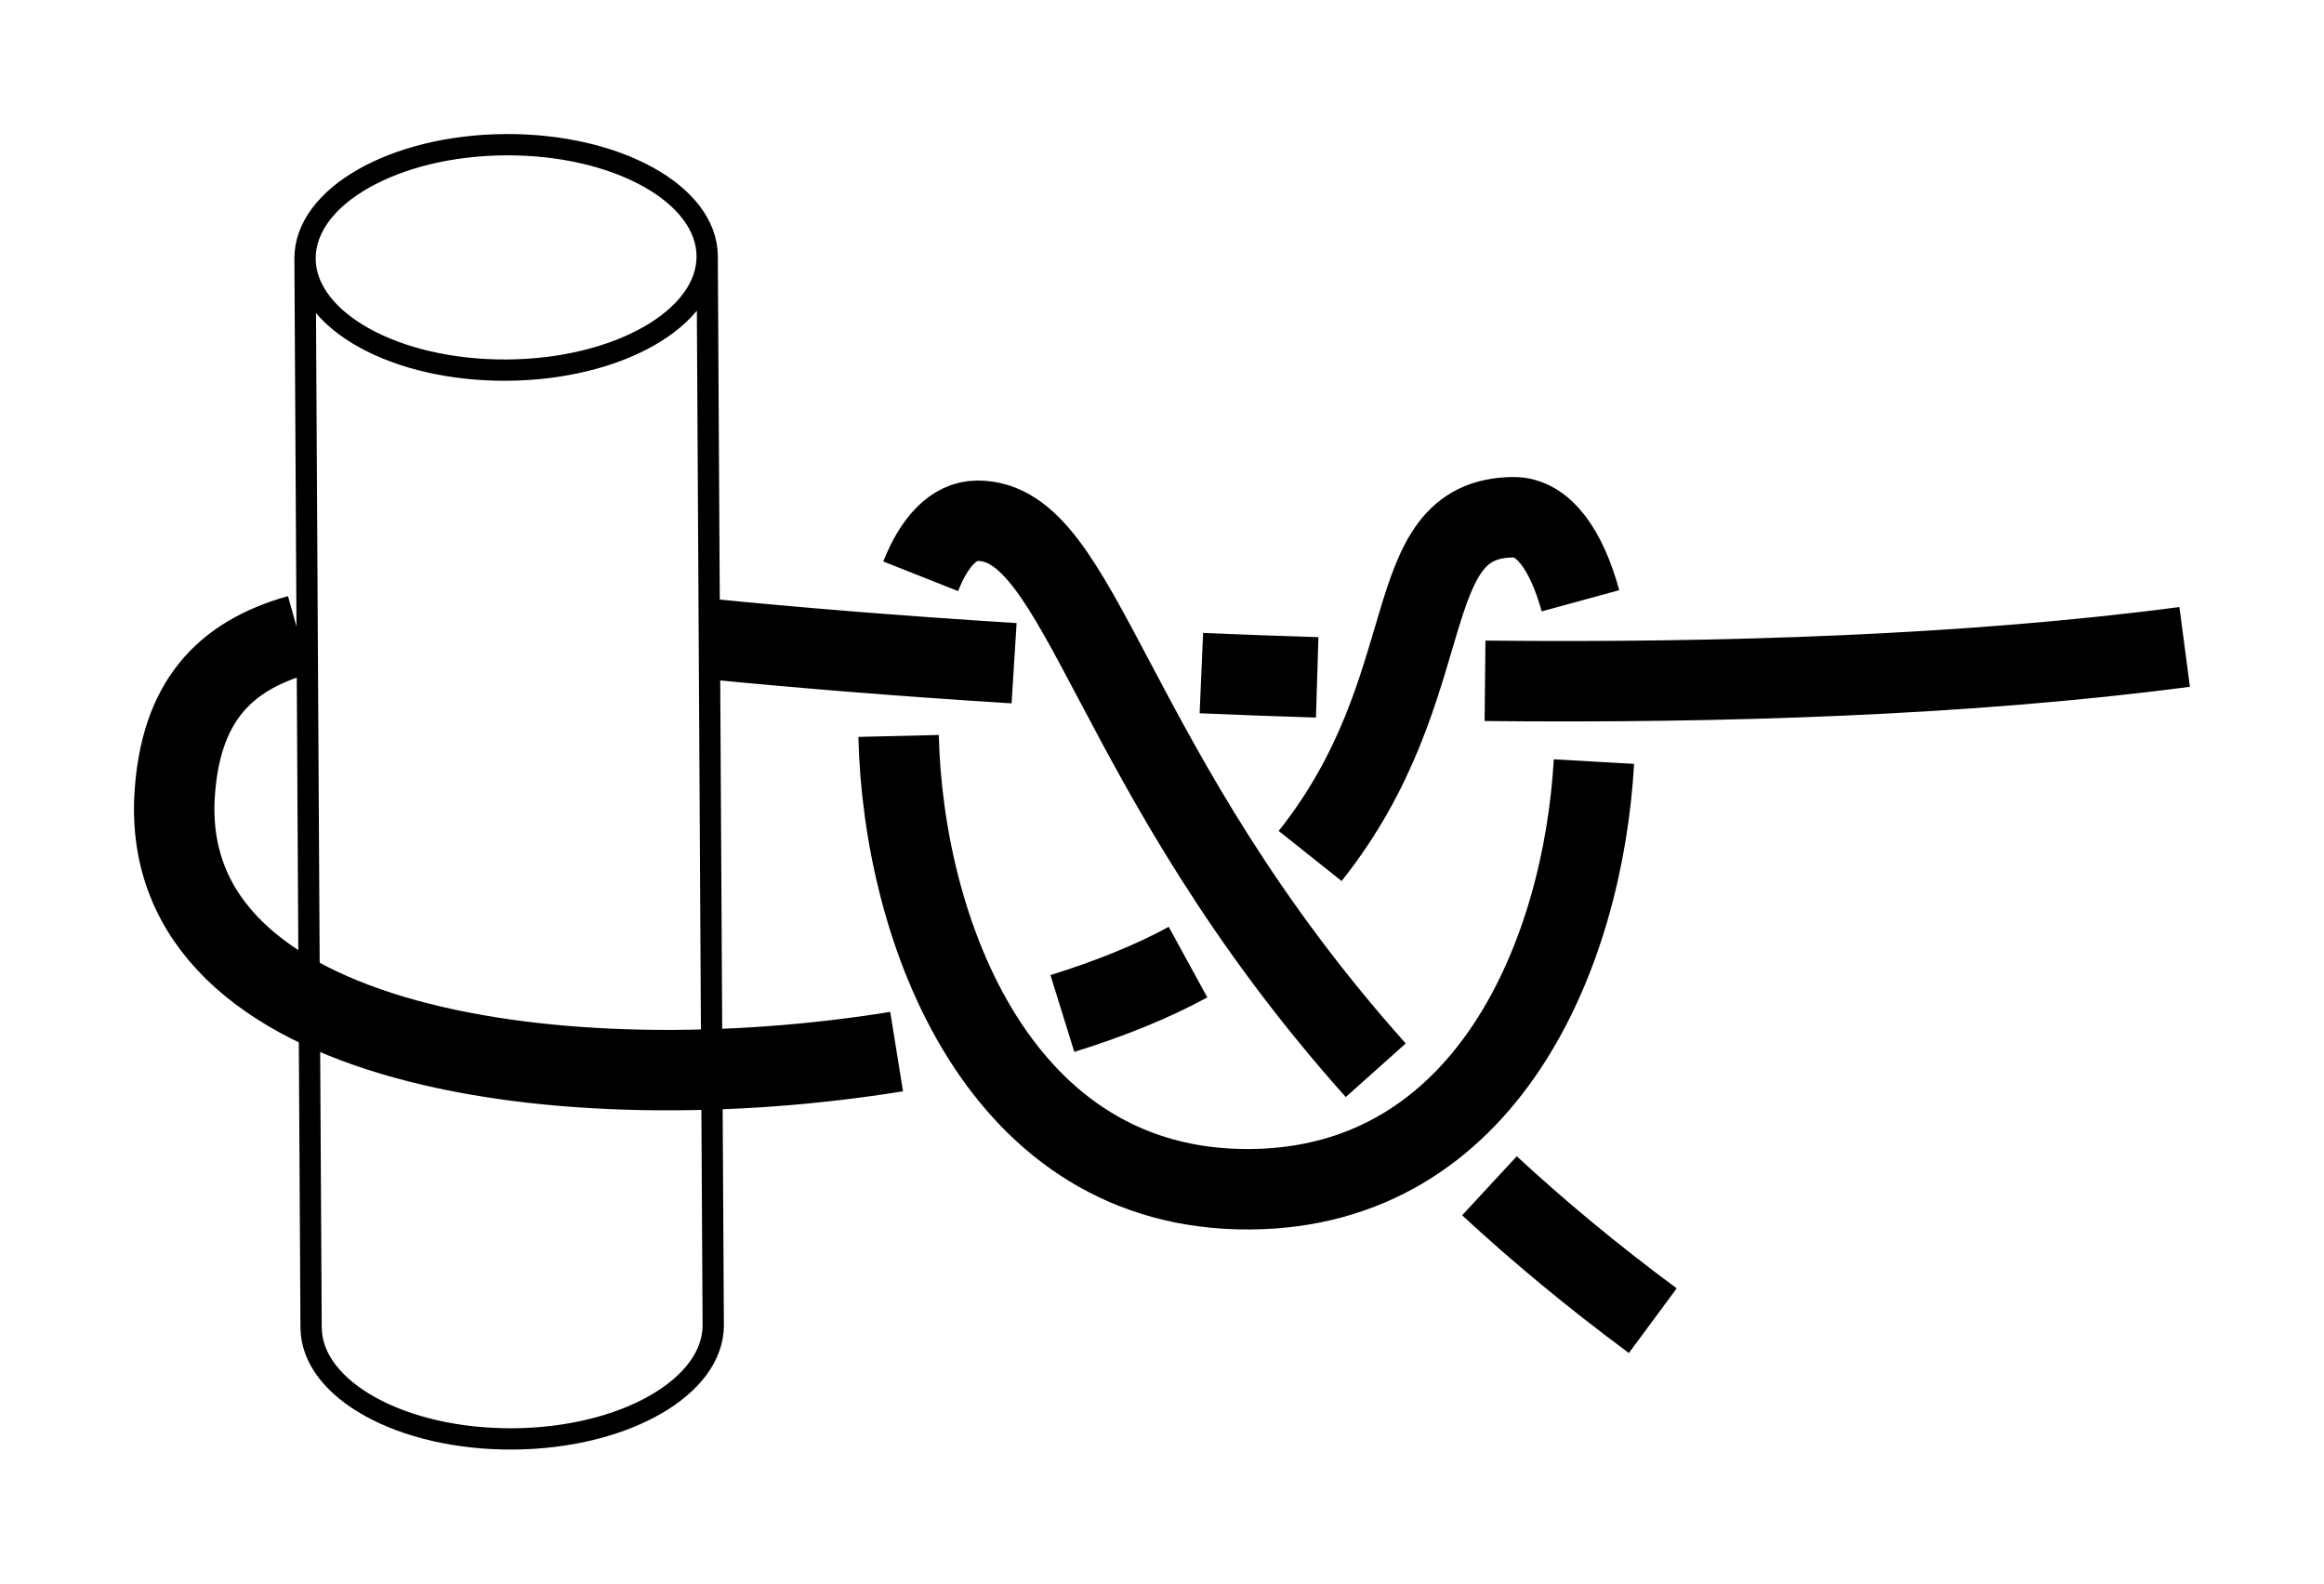 <?xml version="1.0" encoding="UTF-8" standalone="no"?>
<!-- Created with Inkscape (http://www.inkscape.org/) -->

<svg
   xmlns:dc="http://purl.org/dc/elements/1.1/"
   xmlns:cc="http://creativecommons.org/ns#"
   xmlns:rdf="http://www.w3.org/1999/02/22-rdf-syntax-ns#"
   xmlns:svg="http://www.w3.org/2000/svg"
   xmlns="http://www.w3.org/2000/svg"
   xmlns:sodipodi="http://sodipodi.sourceforge.net/DTD/sodipodi-0.dtd"
   xmlns:inkscape="http://www.inkscape.org/namespaces/inkscape"
   width="86.679"
   height="59.068"
   id="svg3080"
   version="1.1"
   inkscape:version="0.91 r13725"
   sodipodi:docname="Lobster_Buoy_Hitch.svg">
  <defs
     id="defs3082">
    <inkscape:path-effect
       crossing_points_vector="447.235 | 935.469 | 0 | 1 | 1 | 1 | 0.338 | 2.486 | -1 | 446.656 | 945.526 | 0 | 1 | 0 | 2 | 0.175 | 3.601 | -1 | 447.382 | 933.457 | 0 | 1 | 2 | 4 | 0.372 | 4.432 | -1 | 448.67 | 918.181 | 0 | 1 | 4 | 6 | 0.648 | 5.51 | -1 | 447.816 | 928.021 | 0 | 1 | 3 | 7 | 0.466 | 6.433 | -1 | 446.033 | 934.844 | 1 | 1 | 0 | 3 | 2.447 | 4.369 | 1 | 451.293 | 929.515 | 1 | 1 | 5 | 8 | 4.608 | 6.566 | 1"
       switcher_size="15"
       add_other_stroke_width="false"
       add_stroke_width="true"
       prop_to_stroke_width="false"
       interruption_width="3"
       is_visible="true"
       id="path-effect4808"
       effect="knot" />
    <inkscape:path-effect
       crossing_points_vector="455.347 | 927.683 | 0 | 0 | 1 | 6 | 0.174 | 2.434 | -1 | 455.43 | 934.861 | 0 | 0 | 0 | 7 | 0.106 | 3.318 | -1 | 456.63 | 909.126 | 0 | 0 | 3 | 10 | 0.381 | 4.72 | -1 | 455.875 | 916.759 | 0 | 0 | 2 | 11 | 0.289 | 5.375 | -1 | 442.148 | 911.99 | 0 | 0 | 4 | 9 | 1.752 | 4.311 | 1 | 446.597 | 922.148 | 0 | 0 | 5 | 12 | 2.009 | 5.648 | -1 | 438.6 | 928.707 | 0 | 0 | 8 | 13 | 3.817 | 5.839 | 1"
       switcher_size="15"
       add_other_stroke_width="false"
       add_stroke_width="true"
       prop_to_stroke_width="false"
       interruption_width="3"
       is_visible="true"
       id="path-effect4804"
       effect="knot" />
    <inkscape:path-effect
       effect="knot"
       id="path-effect4554"
       is_visible="true"
       interruption_width="3"
       prop_to_stroke_width="false"
       add_stroke_width="true"
       add_other_stroke_width="false"
       switcher_size="15"
       crossing_points_vector="505.38 | 927.694 | 0 | 1 | 1 | 2 | 0.481 | 2.436 | -1 | 505.27 | 934.872 | 0 | 1 | 0 | 3 | 0.364 | 3.323 | -1 | 506.394 | 909.095 | 0 | 1 | 3 | 6 | 0.822 | 4.713 | -1 | 505.856 | 916.769 | 0 | 1 | 2 | 7 | 0.67 | 5.375 | -1 | 492.214 | 911.949 | 1 | 1 | 0 | 5 | 1.746 | 4.313 | 1 | 496.597 | 922.148 | 1 | 1 | 1 | 8 | 2.009 | 5.648 | -1 | 488.6 | 928.707 | 1 | 1 | 4 | 9 | 3.817 | 5.839 | 1" />
    <inkscape:path-effect
       effect="knot"
       id="path-effect9956"
       is_visible="true"
       interruption_width="3"
       prop_to_stroke_width="false"
       add_stroke_width="true"
       add_other_stroke_width="false"
       switcher_size="15"
       crossing_points_vector="495.604 | 907.071 | 0 | 1 | 0 | 1 | 1.95 | 0.832 | 1 | 496.012 | 915.33 | 0 | 1 | 1 | 0 | 2.999 | 0.545 | 1 | 494.453 | 874.293 | 0 | 2 | 2 | 1 | 5.095 | 0.25 | -1 | 494.582 | 882.375 | 0 | 2 | 3 | 0 | 5.965 | 0.086 | -1 | 494.547 | 866.44 | 2 | 2 | 2 | 5 | 0.426 | 2.379 | 1 | 495.378 | 856.677 | 2 | 2 | 3 | 6 | 0.708 | 3.292 | 1 | 503.823 | 856.199 | 2 | 2 | 4 | 7 | 1.573 | 3.548 | 1" />
    <inkscape:path-effect
       effect="knot"
       id="path-effect9953"
       is_visible="true"
       interruption_width="3"
       prop_to_stroke_width="false"
       add_stroke_width="true"
       add_other_stroke_width="false"
       switcher_size="15"
       crossing_points_vector="494.547 | 866.44 | 1 | 1 | 0 | 3 | 0.426 | 2.379 | 1 | 495.378 | 856.677 | 1 | 1 | 1 | 4 | 0.708 | 3.292 | 1 | 503.823 | 856.199 | 1 | 1 | 2 | 5 | 1.573 | 3.548 | 1" />
    <inkscape:path-effect
       effect="knot"
       id="path-effect4885"
       is_visible="true"
       interruption_width="3"
       prop_to_stroke_width="false"
       add_stroke_width="true"
       add_other_stroke_width="false"
       switcher_size="15"
       crossing_points_vector="489.324 | 887.772 | 1 | 2 | 0 | 0 | 1.314 | 1.314 | 1 | 515.615 | 905.234 | 2 | 3 | 1 | 0 | 1.841 | 1.706 | 1" />
    <inkscape:path-effect
       effect="knot"
       id="path-effect4798"
       is_visible="true"
       interruption_width="3"
       prop_to_stroke_width="false"
       add_stroke_width="true"
       add_other_stroke_width="false"
       switcher_size="15"
       crossing_points_vector="531.316 | 894.882 | 0 | 1 | 1 | 1 | 0.798 | 2.232 | 1 | 535.228 | 907.029 | 0 | 2 | 0 | 0 | 0.49 | 1.19 | 1 | 521.409 | 894.787 | 0 | 1 | 2 | 0 | 1.238 | 1.762 | 1 | 517.841 | 905.809 | 0 | 2 | 3 | 1 | 1.632 | 1.608 | 1 | 506.484 | 908.614 | 0 | 2 | 4 | 2 | 2.532 | 1.821 | 1" />
    <inkscape:path-effect
       crossing_points_vector="529.676 | 890.763 | 0 | 0 | 1 | 4 | 0.557 | 2.599 | 1 | 531.342 | 911.93 | 0 | 0 | 0 | 5 | 0.184 | 4.001 | 1 | 520.998 | 881.944 | 0 | 0 | 2 | 7 | 1.014 | 4.798 | 1 | 522.907 | 906.716 | 0 | 0 | 3 | 6 | 2.054 | 4.283 | -1"
       switcher_size="15"
       add_other_stroke_width="false"
       add_stroke_width="true"
       prop_to_stroke_width="false"
       interruption_width="3"
       is_visible="true"
       id="path-effect4783"
       effect="knot" />
    <inkscape:path-effect
       effect="knot"
       id="path-effect4779"
       is_visible="true"
       interruption_width="3"
       prop_to_stroke_width="false"
       add_stroke_width="true"
       add_other_stroke_width="false"
       switcher_size="15"
       crossing_points_vector="531.091 | 911.926 | 0 | 2 | 0 | 0 | 0.315 | 2.007 | 1 | 520.998 | 881.944 | 0 | 2 | 1 | 2 | 1.049 | 2.798 | 1 | 522.907 | 906.716 | 1 | 2 | 0 | 1 | 1.191 | 2.283 | -1" />
    <inkscape:path-effect
       effect="knot"
       id="path-effect10849"
       is_visible="true"
       interruption_width="3"
       prop_to_stroke_width="false"
       add_stroke_width="true"
       add_other_stroke_width="false"
       switcher_size="15"
       crossing_points_vector="535.078 | 914.306 | 0 | 1 | 0 | 1 | 0.54 | 1.937 | -1 | 534.155 | 907.845 | 0 | 2 | 1 | 1 | 0.784 | 2.316 | 1 | 543.65 | 910.108 | 1 | 2 | 0 | 2 | 1.753 | 2.576 | 1 | 521.351 | 906.987 | 1 | 2 | 2 | 0 | 2.723 | 2.02 | 1" />
    <inkscape:path-effect
       crossing_points_vector="506.703 | 944.501 | 0 | 0 | 1 | 6 | 0.613 | 3.582 | -1 | 505.852 | 957.504 | 0 | 0 | 0 | 7 | 0.397 | 4.232 | -1 | 493.839 | 936.01 | 0 | 0 | 2 | 5 | 1.343 | 3.3 | -1 | 489.342 | 942.376 | 0 | 0 | 3 | 8 | 1.634 | 4.649 | 1 | 482.056 | 931.953 | 0 | 0 | 4 | 9 | 3.021 | 4.833 | -1"
       switcher_size="15"
       add_other_stroke_width="false"
       add_stroke_width="true"
       prop_to_stroke_width="false"
       interruption_width="3"
       is_visible="true"
       id="path-effect4666"
       effect="knot" />
    <inkscape:path-effect
       crossing_points_vector="554.063 | 964.735 | 0 | 2 | 0 | 2 | 0.805 | 2.212 | 1 | 565.264 | 943.767 | 1 | 2 | 0 | 1 | 1.283 | 1.331 | -1 | 569.072 | 952.058 | 1 | 2 | 1 | 3 | 1.518 | 2.596 | -1 | 578.552 | 938.917 | 2 | 2 | 0 | 4 | 1.021 | 2.833 | 1"
       switcher_size="15"
       add_other_stroke_width="false"
       add_stroke_width="true"
       prop_to_stroke_width="false"
       interruption_width="3"
       is_visible="true"
       id="path-effect4613"
       effect="knot" />
    <inkscape:path-effect
       effect="knot"
       id="path-effect4603"
       is_visible="true"
       interruption_width="3"
       prop_to_stroke_width="false"
       add_stroke_width="true"
       add_other_stroke_width="false"
       switcher_size="15"
       crossing_points_vector="542.834 | 912.703 | 0 | 1 | 0 | 2 | 0.504 | 4.113 | -1 | 545.342 | 881.428 | 1 | 1 | 0 | 1 | 1.638 | 3.32 | -1" />
    <inkscape:path-effect
       crossing_points_vector="547.935 | 957.303 | 0 | 0 | 3 | 4 | 0.631 | 2.622 | 1 | 536.403 | 951.059 | 0 | 0 | 2 | 5 | 0.345 | 3.519 | -1 | 524.129 | 948.305 | 0 | 0 | 1 | 6 | 0.187 | 4.47 | 1 | 509.025 | 947.056 | 0 | 0 | 0 | 7 | 0.054 | 5.564 | 1"
       switcher_size="15"
       add_other_stroke_width="false"
       add_stroke_width="true"
       prop_to_stroke_width="false"
       interruption_width="3"
       is_visible="true"
       id="path-effect4678"
       effect="knot" />
    <inkscape:path-effect
       effect="knot"
       id="path-effect4674"
       is_visible="true"
       interruption_width="3"
       prop_to_stroke_width="false"
       add_stroke_width="true"
       add_other_stroke_width="false"
       switcher_size="15"
       crossing_points_vector="542.543 | 908.227 | 0 | 1 | 2 | 0 | 0.963 | 1.66 | 1 | 519.218 | 893.471 | 0 | 2 | 1 | 0 | 0.321 | 1.476 | 1 | 510.123 | 892.138 | 0 | 3 | 0 | 0 | 0.219 | 1.615 | -1 | 540.346 | 915.11 | 1 | 3 | 1 | 3 | 1.83 | 2.74 | -1 | 531.562 | 909.326 | 1 | 3 | 2 | 2 | 2.719 | 2.508 | -1 | 516.963 | 902.334 | 2 | 3 | 1 | 1 | 1.727 | 2.023 | -1" />
    <inkscape:path-effect
       effect="knot"
       id="path-effect4426"
       is_visible="true"
       interruption_width="3"
       prop_to_stroke_width="false"
       add_stroke_width="true"
       add_other_stroke_width="false"
       switcher_size="15"
       crossing_points_vector="545.289 | 919.339 | 0 | 1 | 0 | 0 | 0.396 | 1.225 | 1 | 535.537 | 907.614 | 1 | 2 | 1 | 0 | 1.648 | 1.557 | 1" />
    <inkscape:path-effect
       effect="knot"
       id="path-effect4708"
       is_visible="true"
       interruption_width="3"
       prop_to_stroke_width="false"
       add_stroke_width="true"
       add_other_stroke_width="false"
       switcher_size="15"
       crossing_points_vector="522.631 | 913.411 | 0 | 2 | 0 | 2 | 0.602 | 1.866 | -1 | 533.159 | 907.781 | 1 | 2 | 0 | 1 | 1.61 | 1.52 | 1 | 530.955 | 898.726 | 1 | 4 | 1 | 0 | 2.929 | 1.118 | -1 | 542.71 | 904.897 | 2 | 4 | 0 | 1 | 1.242 | 1.429 | 1 | 555.018 | 915.364 | 3 | 4 | 0 | 2 | 1.118 | 1.725 | 1" />
    <inkscape:path-effect
       effect="knot"
       id="path-effect4374"
       is_visible="true"
       interruption_width="3"
       prop_to_stroke_width="false"
       add_stroke_width="true"
       add_other_stroke_width="false"
       switcher_size="15"
       crossing_points_vector="539.038 | 904.659 | 0 | 1 | 1 | 0 | 0.611 | 0.999 | -1 | 531.914 | 908.605 | 0 | 2 | 0 | 0 | 0.415 | 0.213 | -1" />
    <inkscape:path-effect
       effect="knot"
       id="path-effect4409"
       is_visible="true"
       interruption_width="3"
       prop_to_stroke_width="false"
       add_stroke_width="true"
       add_other_stroke_width="false"
       switcher_size="15"
       crossing_points_vector="538.187 | 905.501 | 1 | 2 | 1 | 0 | 1.548 | 1.452 | -1 | 541.022 | 901.336 | 1 | 2 | 0 | 1 | 1.359 | 2.612 | 1" />
    <inkscape:path-effect
       effect="knot"
       id="path-effect4383"
       is_visible="true"
       interruption_width="3"
       prop_to_stroke_width="false"
       add_stroke_width="true"
       add_other_stroke_width="false"
       switcher_size="15"
       crossing_points_vector="551.024 | 901.555 | 0 | 1 | 0 | 1 | 1.026 | 1.34 | 1 | 545.808 | 897.62 | 0 | 1 | 1 | 2 | 1.496 | 2.389 | -1 | 539.76 | 906.835 | 1 | 1 | 0 | 3 | 0.942 | 2.569 | 1" />
    <inkscape:path-effect
       crossing_points_vector="439.739 | 879.03 | 0 | 0 | 0 | 1 | 1.102 | 3.694 | -1"
       switcher_size="15"
       add_other_stroke_width="false"
       add_stroke_width="true"
       prop_to_stroke_width="false"
       interruption_width="3"
       is_visible="true"
       id="path-effect4583"
       effect="knot" />
    <inkscape:path-effect
       effect="knot"
       id="path-effect4441"
       is_visible="true"
       interruption_width="3"
       prop_to_stroke_width="false"
       add_stroke_width="true"
       add_other_stroke_width="false"
       switcher_size="15"
       crossing_points_vector="489.739 | 879.03 | 1 | 3 | 0 | 0 | 1.102 | 1.694 | -1" />
    <inkscape:path-effect
       effect="knot"
       id="path-effect4510"
       is_visible="true"
       interruption_width="3"
       prop_to_stroke_width="false"
       add_stroke_width="true"
       add_other_stroke_width="false"
       switcher_size="15"
       crossing_points_vector="484.289 | 907.85 | 0 | 1 | 0 | 2 | 0.798 | 2.276 | -1 | 490.879 | 878.007 | 1 | 1 | 0 | 3 | 0.217 | 3.678 | 1 | 511.162 | 891.946 | 1 | 1 | 1 | 4 | 1.516 | 3.941 | 1" />
    <inkscape:path-effect
       effect="knot"
       id="path-effect4508"
       is_visible="true"
       interruption_width="3"
       prop_to_stroke_width="false"
       add_stroke_width="true"
       add_other_stroke_width="false"
       switcher_size="15"
       crossing_points_vector="564.157 | 881.92 | 1 | 3 | 0 | 0 | 0.126 | 1.632 | 1" />
    <inkscape:path-effect
       effect="knot"
       id="path-effect4330"
       is_visible="true"
       interruption_width="3"
       prop_to_stroke_width="false"
       add_stroke_width="true"
       add_other_stroke_width="false"
       switcher_size="15"
       crossing_points_vector="574.101 | 860.73 | 1 | 2 | 1 | 0 | 1.434 | 1.451 | 1 | 568.504 | 874.789 | 1 | 3 | 0 | 0 | 1.127 | 0.278 | 1" />
    <inkscape:path-effect
       effect="knot"
       id="path-effect4293"
       is_visible="true"
       interruption_width="3"
       prop_to_stroke_width="false"
       add_stroke_width="true"
       add_other_stroke_width="false"
       switcher_size="15"
       crossing_points_vector="567.018 | 924.145 | 0 | 1 | 0 | 1 | 0.354 | 1.547 | -1 | 556.983 | 912.383 | 0 | 1 | 1 | 2 | 0.659 | 2.217 | -1 | 570.869 | 888.122 | 1 | 1 | 0 | 3 | 0.561 | 2.594 | -1" />
    <inkscape:path-effect
       crossing_points_vector="563.347 | 878.329 | 0 | 0 | 0 | 1 | 0.575 | 4.701 | -1"
       switcher_size="15"
       add_other_stroke_width="false"
       add_stroke_width="true"
       prop_to_stroke_width="false"
       interruption_width="3"
       is_visible="true"
       id="path-effect4381"
       effect="knot" />
    <inkscape:path-effect
       effect="knot"
       id="path-effect9059"
       is_visible="true"
       interruption_width="3"
       prop_to_stroke_width="false"
       add_stroke_width="true"
       add_other_stroke_width="false"
       switcher_size="15"
       crossing_points_vector="563.347 | 878.329 | 0 | 0 | 0 | 1 | 0.575 | 4.701 | -1" />
    <inkscape:path-effect
       effect="simplify"
       id="path-effect1032"
       is_visible="true"
       steps="1"
       threshold="0.002"
       smooth_angles="360"
       helper_size="0"
       simplify_individual_paths="false"
       simplify_just_coalesce="false"
       simplifyindividualpaths="false"
       simplifyJustCoalesce="false" />
    <marker
       inkscape:stockid="Arrow2Mend"
       orient="auto"
       refY="0"
       refX="0"
       id="Arrow2Mend"
       style="overflow:visible"
       inkscape:isstock="true">
      <path
         id="path908"
         style="fill:#ff0000;fill-opacity:1;fill-rule:evenodd;stroke:#ff0000;stroke-width:0.625;stroke-linejoin:round;stroke-opacity:1"
         d="M 8.719,4.034 -2.207,0.016 8.719,-4.002 c -1.745,2.372 -1.735,5.617 -6e-7,8.035 z"
         transform="scale(-0.6,-0.6)"
         inkscape:connector-curvature="0" />
    </marker>
    <marker
       inkscape:stockid="Arrow2Lend"
       orient="auto"
       refY="0"
       refX="0"
       id="Arrow2Lend"
       style="overflow:visible"
       inkscape:isstock="true">
      <path
         id="path902"
         style="fill:#fe0000;fill-opacity:1;fill-rule:evenodd;stroke:#fe0000;stroke-width:0.625;stroke-linejoin:round;stroke-opacity:1"
         d="M 8.719,4.034 -2.207,0.016 8.719,-4.002 c -1.745,2.372 -1.735,5.617 -6e-7,8.035 z"
         transform="matrix(-1.1,0,0,-1.1,-1.1,0)"
         inkscape:connector-curvature="0" />
    </marker>
    <marker
       inkscape:stockid="Arrow1Lstart"
       orient="auto"
       refY="0"
       refX="0"
       id="Arrow1Lstart"
       style="overflow:visible"
       inkscape:isstock="true">
      <path
         id="path881"
         d="M 0,0 5,-5 -12.5,0 5,5 Z"
         style="fill:#fe0000;fill-opacity:1;fill-rule:evenodd;stroke:#fe0000;stroke-width:1pt;stroke-opacity:1"
         transform="matrix(0.8,0,0,0.8,10,0)"
         inkscape:connector-curvature="0" />
    </marker>
    <inkscape:path-effect
       effect="knot"
       id="path-effect840"
       is_visible="true"
       interruption_width="3"
       prop_to_stroke_width="false"
       add_stroke_width="true"
       add_other_stroke_width="false"
       switcher_size="15"
       crossing_points_vector="555.983 | 747.102 | 0 | 0 | 0 | 1 | 0.68 | 2.713 | -1 | 552.235 | 788.434 | 0 | 0 | 2 | 7 | 3.245 | 9.416 | 1 | 554.774 | 832.803 | 0 | 0 | 3 | 8 | 3.534 | 10.514 | 1 | 526.402 | 839.749 | 0 | 0 | 4 | 9 | 6.838 | 11.292 | -1 | 519.267 | 810.882 | 0 | 0 | 5 | 10 | 7.673 | 12.327 | -1 | 526.371 | 784.039 | 0 | 0 | 6 | 11 | 8.73 | 12.956 | -1" />
    <filter
       id="filter3111"
       inkscape:label="Outline, double"
       inkscape:menu="Morphology"
       inkscape:menu-tooltip="Draws a smooth line inside colorized with the color it overlays"
       style="color-interpolation-filters:sRGB">
      <feGaussianBlur
         id="feGaussianBlur3113"
         stdDeviation="3"
         in="SourceAlpha"
         result="result1" />
      <feComposite
         id="feComposite3115"
         in2="result1"
         operator="arithmetic"
         k2="3.2"
         k1="-1"
         k4="-2"
         result="result3"
         k3="0" />
      <feColorMatrix
         id="feColorMatrix3117"
         values="0 0 0 0 0 0 1 0 0 0 0 0 1 0 0 0 0 0 10 0 "
         result="result2" />
      <feComposite
         id="feComposite3119"
         in2="result2"
         result="fbSourceGraphic"
         in="SourceGraphic"
         operator="out" />
      <feGaussianBlur
         id="feGaussianBlur3121"
         in="fbSourceGraphic"
         stdDeviation="0.5"
         result="result4" />
      <feComposite
         id="feComposite3123"
         in2="result4"
         operator="xor"
         in="result4"
         result="result5" />
      <feBlend
         id="feBlend3125"
         in2="result5"
         result="result6"
         mode="darken"
         in="result5" />
      <feBlend
         id="feBlend3127"
         in2="result6"
         in="result6"
         mode="darken" />
    </filter>
    <inkscape:path-effect
       effect="knot"
       id="path-effect840-2"
       is_visible="true"
       interruption_width="3"
       prop_to_stroke_width="false"
       add_stroke_width="true"
       add_other_stroke_width="false"
       switcher_size="15"
       crossing_points_vector="403.24 | 875.245 | 0 | 0 | 0 | 3 | 0.306 | 3.791 | -1 | 434.69 | 856.186 | 0 | 0 | 1 | 4 | 0.647 | 5.637 | 1 | 461.395 | 867.498 | 0 | 0 | 2 | 5 | 2.014 | 6.336 | 1" />
    <marker
       inkscape:stockid="Arrow2Mend"
       orient="auto"
       refY="0"
       refX="0"
       id="Arrow2Mend-2"
       style="overflow:visible">
      <path
         id="path3886"
         style="fill-rule:evenodd;stroke-width:0.625;stroke-linejoin:round"
         d="M 8.719,4.034 -2.207,0.016 8.719,-4.002 c -1.745,2.372 -1.735,5.617 -6e-7,8.035 z"
         transform="scale(-0.6,-0.6)"
         inkscape:connector-curvature="0" />
    </marker>
    <marker
       inkscape:stockid="Arrow2Mend"
       orient="auto"
       refY="0"
       refX="0"
       id="marker910"
       style="overflow:visible">
      <path
         id="path908-3"
         style="fill-rule:evenodd;stroke-width:0.625;stroke-linejoin:round"
         d="M 8.719,4.034 -2.207,0.016 8.719,-4.002 c -1.745,2.372 -1.735,5.617 -6e-7,8.035 z"
         transform="scale(-0.6,-0.6)"
         inkscape:connector-curvature="0" />
    </marker>
    <marker
       inkscape:stockid="Arrow2Mend"
       orient="auto"
       refY="0"
       refX="0"
       id="marker914"
       style="overflow:visible">
      <path
         id="path912"
         style="fill-rule:evenodd;stroke-width:0.625;stroke-linejoin:round"
         d="M 8.719,4.034 -2.207,0.016 8.719,-4.002 c -1.745,2.372 -1.735,5.617 -6e-7,8.035 z"
         transform="scale(-0.6,-0.6)"
         inkscape:connector-curvature="0" />
    </marker>
    <marker
       inkscape:stockid="Arrow2Mend"
       orient="auto"
       refY="0"
       refX="0"
       id="marker918"
       style="overflow:visible">
      <path
         id="path916"
         style="fill-rule:evenodd;stroke-width:0.625;stroke-linejoin:round"
         d="M 8.719,4.034 -2.207,0.016 8.719,-4.002 c -1.745,2.372 -1.735,5.617 -6e-7,8.035 z"
         transform="scale(-0.6,-0.6)"
         inkscape:connector-curvature="0" />
    </marker>
    <marker
       inkscape:stockid="Arrow2Mend"
       orient="auto"
       refY="0"
       refX="0"
       id="marker922"
       style="overflow:visible">
      <path
         id="path920"
         style="fill-rule:evenodd;stroke-width:0.625;stroke-linejoin:round"
         d="M 8.719,4.034 -2.207,0.016 8.719,-4.002 c -1.745,2.372 -1.735,5.617 -6e-7,8.035 z"
         transform="scale(-0.6,-0.6)"
         inkscape:connector-curvature="0" />
    </marker>
    <marker
       inkscape:stockid="Arrow2Mend"
       orient="auto"
       refY="0"
       refX="0"
       id="marker926"
       style="overflow:visible">
      <path
         id="path924"
         style="fill-rule:evenodd;stroke-width:0.625;stroke-linejoin:round"
         d="M 8.719,4.034 -2.207,0.016 8.719,-4.002 c -1.745,2.372 -1.735,5.617 -6e-7,8.035 z"
         transform="scale(-0.6,-0.6)"
         inkscape:connector-curvature="0" />
    </marker>
    <marker
       inkscape:stockid="Arrow2Mend"
       orient="auto"
       refY="0"
       refX="0"
       id="Arrow2Mend-23"
       style="overflow:visible">
      <path
         id="path3940"
         style="fill-rule:evenodd;stroke-width:0.625;stroke-linejoin:round"
         d="M 8.719,4.034 -2.207,0.016 8.719,-4.002 c -1.745,2.372 -1.735,5.617 -6e-7,8.035 z"
         transform="scale(-0.6,-0.6)"
         inkscape:connector-curvature="0" />
    </marker>
    <marker
       inkscape:stockid="Arrow2Mend"
       orient="auto"
       refY="0"
       refX="0"
       id="marker890"
       style="overflow:visible">
      <path
         id="path888"
         style="fill-rule:evenodd;stroke-width:0.625;stroke-linejoin:round"
         d="M 8.719,4.034 -2.207,0.016 8.719,-4.002 c -1.745,2.372 -1.735,5.617 -6e-7,8.035 z"
         transform="scale(-0.6,-0.6)"
         inkscape:connector-curvature="0" />
    </marker>
    <marker
       inkscape:stockid="Arrow2Mend"
       orient="auto"
       refY="0"
       refX="0"
       id="marker894"
       style="overflow:visible">
      <path
         id="path892"
         style="fill-rule:evenodd;stroke-width:0.625;stroke-linejoin:round"
         d="M 8.719,4.034 -2.207,0.016 8.719,-4.002 c -1.745,2.372 -1.735,5.617 -6e-7,8.035 z"
         transform="scale(-0.6,-0.6)"
         inkscape:connector-curvature="0" />
    </marker>
    <marker
       inkscape:stockid="Arrow2Mend"
       orient="auto"
       refY="0"
       refX="0"
       id="marker898"
       style="overflow:visible">
      <path
         id="path896"
         style="fill-rule:evenodd;stroke-width:0.625;stroke-linejoin:round"
         d="M 8.719,4.034 -2.207,0.016 8.719,-4.002 c -1.745,2.372 -1.735,5.617 -6e-7,8.035 z"
         transform="scale(-0.6,-0.6)"
         inkscape:connector-curvature="0" />
    </marker>
    <marker
       inkscape:stockid="Arrow2Mend"
       orient="auto"
       refY="0"
       refX="0"
       id="Arrow2Mend-237"
       style="overflow:visible">
      <path
         id="path3837"
         style="fill-rule:evenodd;stroke-width:0.625;stroke-linejoin:round"
         d="M 8.719,4.034 -2.207,0.016 8.719,-4.002 c -1.745,2.372 -1.735,5.617 -6e-7,8.035 z"
         transform="scale(-0.6,-0.6)"
         inkscape:connector-curvature="0" />
    </marker>
    <marker
       inkscape:stockid="Arrow2Mend"
       orient="auto"
       refY="0"
       refX="0"
       id="marker4177"
       style="overflow:visible">
      <path
         id="path4179"
         style="fill-rule:evenodd;stroke-width:0.625;stroke-linejoin:round"
         d="M 8.719,4.034 -2.207,0.016 8.719,-4.002 c -1.745,2.372 -1.735,5.617 -6e-7,8.035 z"
         transform="scale(-0.6,-0.6)"
         inkscape:connector-curvature="0" />
    </marker>
    <inkscape:path-effect
       crossing_points_vector="566.403 | 819.481 | 0 | 1 | 0 | 0 | 0.446 | 1.274 | 1"
       switcher_size="15"
       add_other_stroke_width="false"
       add_stroke_width="true"
       prop_to_stroke_width="false"
       interruption_width="3"
       is_visible="true"
       id="path-effect4381-2"
       effect="knot" />
    <marker
       inkscape:stockid="Arrow2Mend"
       orient="auto"
       refY="0"
       refX="0"
       id="Arrow2Mend-2375"
       style="overflow:visible">
      <path
         id="path3837-9"
         style="fill-rule:evenodd;stroke-width:0.625;stroke-linejoin:round"
         d="M 8.719,4.034 -2.207,0.016 8.719,-4.002 c -1.745,2.372 -1.735,5.617 -6e-7,8.035 z"
         transform="scale(-0.6,-0.6)"
         inkscape:connector-curvature="0" />
    </marker>
    <marker
       inkscape:stockid="Arrow2Mend"
       orient="auto"
       refY="0"
       refX="0"
       id="marker4179"
       style="overflow:visible">
      <path
         id="path4181"
         style="fill-rule:evenodd;stroke-width:0.625;stroke-linejoin:round"
         d="M 8.719,4.034 -2.207,0.016 8.719,-4.002 c -1.745,2.372 -1.735,5.617 -6e-7,8.035 z"
         transform="scale(-0.6,-0.6)"
         inkscape:connector-curvature="0" />
    </marker>
    <marker
       inkscape:stockid="Arrow2Mend"
       orient="auto"
       refY="0"
       refX="0"
       id="marker4183"
       style="overflow:visible">
      <path
         id="path4185"
         style="fill-rule:evenodd;stroke-width:0.625;stroke-linejoin:round"
         d="M 8.719,4.034 -2.207,0.016 8.719,-4.002 c -1.745,2.372 -1.735,5.617 -6e-7,8.035 z"
         transform="scale(-0.6,-0.6)"
         inkscape:connector-curvature="0" />
    </marker>
    <marker
       inkscape:stockid="Arrow2Mend"
       orient="auto"
       refY="0"
       refX="0"
       id="marker4187"
       style="overflow:visible">
      <path
         id="path4189"
         style="fill-rule:evenodd;stroke-width:0.625;stroke-linejoin:round"
         d="M 8.719,4.034 -2.207,0.016 8.719,-4.002 c -1.745,2.372 -1.735,5.617 -6e-7,8.035 z"
         transform="scale(-0.6,-0.6)"
         inkscape:connector-curvature="0" />
    </marker>
    <marker
       inkscape:stockid="Arrow1Mend"
       orient="auto"
       refY="0"
       refX="0"
       id="Arrow1Mend"
       style="overflow:visible"
       inkscape:isstock="true">
      <path
         id="path4161"
         d="M 0,0 5,-5 -12.5,0 5,5 0,0 Z"
         style="fill:#ff0000;fill-opacity:1;fill-rule:evenodd;stroke:#ff0000;stroke-width:1pt;stroke-opacity:1"
         transform="matrix(-0.4,0,0,-0.4,-4,0)"
         inkscape:connector-curvature="0" />
    </marker>
    <marker
       inkscape:stockid="Arrow1Mend"
       orient="auto"
       refY="0"
       refX="0"
       id="marker4269"
       style="overflow:visible"
       inkscape:isstock="true">
      <path
         id="path4271"
         d="M 0,0 5,-5 -12.5,0 5,5 0,0 Z"
         style="fill:#ff0000;fill-opacity:1;fill-rule:evenodd;stroke:#ff0000;stroke-width:1pt;stroke-opacity:1"
         transform="matrix(-0.4,0,0,-0.4,-4,0)"
         inkscape:connector-curvature="0" />
    </marker>
    <marker
       inkscape:stockid="Arrow1Mend"
       orient="auto"
       refY="0"
       refX="0"
       id="Arrow1Mend-8"
       style="overflow:visible"
       inkscape:isstock="true">
      <path
         id="path4161-9"
         d="M 0,0 5,-5 -12.5,0 5,5 0,0 Z"
         style="fill:#ff0000;fill-opacity:1;fill-rule:evenodd;stroke:#ff0000;stroke-width:1pt;stroke-opacity:1"
         transform="matrix(-0.4,0,0,-0.4,-4,0)"
         inkscape:connector-curvature="0" />
    </marker>
    <marker
       inkscape:stockid="Arrow1Mend"
       orient="auto"
       refY="0"
       refX="0"
       id="marker10242"
       style="overflow:visible"
       inkscape:isstock="true">
      <path
         id="path10244"
         d="M 0,0 5,-5 -12.5,0 5,5 0,0 Z"
         style="fill:#ff0000;fill-opacity:1;fill-rule:evenodd;stroke:#ff0000;stroke-width:1pt;stroke-opacity:1"
         transform="matrix(-0.4,0,0,-0.4,-4,0)"
         inkscape:connector-curvature="0" />
    </marker>
    <inkscape:path-effect
       effect="knot"
       id="path-effect4749"
       is_visible="true"
       interruption_width="3"
       prop_to_stroke_width="false"
       add_stroke_width="true"
       add_other_stroke_width="false"
       switcher_size="15"
       crossing_points_vector="538.602 | 978.317 | 0 | 1 | 1 | 1 | 0.466 | 0.643 | 1 | 526.545 | 979.211 | 0 | 1 | 0 | 2 | 0.325 | 1.346 | 1 | 578.405 | 976.841 | 0 | 1 | 5 | 5 | 0.892 | 2.623 | 1 | 566.225 | 976.881 | 0 | 1 | 4 | 6 | 0.758 | 3.486 | 1 | 558.965 | 977.123 | 0 | 1 | 3 | 7 | 0.682 | 4.505 | 1 | 546.05 | 977.815 | 0 | 1 | 2 | 8 | 0.546 | 5.437 | 1 | 532.997 | 991.9 | 1 | 1 | 0 | 3 | 0.229 | 1.701 | -1 | 562.406 | 995.93 | 1 | 1 | 4 | 9 | 2.128 | 5.929 | -1" />
    <marker
       inkscape:stockid="Arrow2Mend"
       orient="auto"
       refY="0"
       refX="0"
       id="Arrow2Mend-23759"
       style="overflow:visible">
      <path
         id="path3829"
         style="fill-rule:evenodd;stroke-width:0.625;stroke-linejoin:round"
         d="M 8.719,4.034 -2.207,0.016 8.719,-4.002 c -1.745,2.372 -1.735,5.617 -6e-7,8.035 z"
         transform="scale(-0.6,-0.6)"
         inkscape:connector-curvature="0" />
    </marker>
    <marker
       inkscape:stockid="Arrow2Mend"
       orient="auto"
       refY="0"
       refX="0"
       id="marker4176"
       style="overflow:visible">
      <path
         id="path4178"
         style="fill-rule:evenodd;stroke-width:0.625;stroke-linejoin:round"
         d="M 8.719,4.034 -2.207,0.016 8.719,-4.002 c -1.745,2.372 -1.735,5.617 -6e-7,8.035 z"
         transform="scale(-0.6,-0.6)"
         inkscape:connector-curvature="0" />
    </marker>
    <marker
       inkscape:stockid="Arrow2Mend"
       orient="auto"
       refY="0"
       refX="0"
       id="Arrow2Mend-237592"
       style="overflow:visible">
      <path
         id="path3829-2"
         style="fill-rule:evenodd;stroke-width:0.625;stroke-linejoin:round"
         d="M 8.719,4.034 -2.207,0.016 8.719,-4.002 c -1.745,2.372 -1.735,5.617 -6e-7,8.035 z"
         transform="scale(-0.6,-0.6)"
         inkscape:connector-curvature="0" />
    </marker>
    <marker
       inkscape:stockid="Arrow2Mend"
       orient="auto"
       refY="0"
       refX="0"
       id="marker4175"
       style="overflow:visible">
      <path
         id="path4177"
         style="fill-rule:evenodd;stroke-width:0.625;stroke-linejoin:round"
         d="M 8.719,4.034 -2.207,0.016 8.719,-4.002 c -1.745,2.372 -1.735,5.617 -6e-7,8.035 z"
         transform="scale(-0.6,-0.6)"
         inkscape:connector-curvature="0" />
    </marker>
    <marker
       inkscape:stockid="Arrow1Mend"
       orient="auto"
       refY="0"
       refX="0"
       id="Arrow1Mend-9"
       style="overflow:visible"
       inkscape:isstock="true">
      <path
         id="path4161-3"
         d="M 0,0 5,-5 -12.5,0 5,5 0,0 Z"
         style="fill:#ff0000;fill-opacity:1;fill-rule:evenodd;stroke:#ff0000;stroke-width:1pt;stroke-opacity:1"
         transform="matrix(-0.4,0,0,-0.4,-4,0)"
         inkscape:connector-curvature="0" />
    </marker>
    <marker
       inkscape:stockid="Arrow1Mend"
       orient="auto"
       refY="0"
       refX="0"
       id="marker4439"
       style="overflow:visible"
       inkscape:isstock="true">
      <path
         id="path4441"
         d="M 0,0 5,-5 -12.5,0 5,5 0,0 Z"
         style="fill:#ff0000;fill-opacity:1;fill-rule:evenodd;stroke:#ff0000;stroke-width:1pt;stroke-opacity:1"
         transform="matrix(-0.4,0,0,-0.4,-4,0)"
         inkscape:connector-curvature="0" />
    </marker>
    <marker
       inkscape:stockid="Arrow2Mend"
       orient="auto"
       refY="0"
       refX="0"
       id="Arrow2Mend-8"
       style="overflow:visible">
      <path
         id="path3829-9"
         style="fill-rule:evenodd;stroke-width:0.625;stroke-linejoin:round"
         d="M 8.719,4.034 -2.207,0.016 8.719,-4.002 c -1.745,2.372 -1.735,5.617 -6e-7,8.035 z"
         transform="scale(-0.6,-0.6)"
         inkscape:connector-curvature="0" />
    </marker>
    <marker
       inkscape:stockid="Arrow2Mend"
       orient="auto"
       refY="0"
       refX="0"
       id="marker4176-7"
       style="overflow:visible">
      <path
         id="path4178-3"
         style="fill-rule:evenodd;stroke-width:0.625;stroke-linejoin:round"
         d="M 8.719,4.034 -2.207,0.016 8.719,-4.002 c -1.745,2.372 -1.735,5.617 -6e-7,8.035 z"
         transform="scale(-0.6,-0.6)"
         inkscape:connector-curvature="0" />
    </marker>
    <marker
       inkscape:stockid="Arrow1Lend"
       orient="auto"
       refY="0"
       refX="0"
       id="Arrow1Lend"
       style="overflow:visible">
      <path
         id="path4247"
         d="M 0,0 5,-5 -12.5,0 5,5 0,0 Z"
         style="fill-rule:evenodd;stroke:#000000;stroke-width:1pt"
         transform="matrix(-0.8,0,0,-0.8,-10,0)"
         inkscape:connector-curvature="0" />
    </marker>
    <marker
       inkscape:stockid="Arrow1Lend"
       orient="auto"
       refY="0"
       refX="0"
       id="marker4194"
       style="overflow:visible">
      <path
         id="path4196"
         d="M 0,0 5,-5 -12.5,0 5,5 0,0 Z"
         style="fill-rule:evenodd;stroke:#000000;stroke-width:1pt"
         transform="matrix(-0.8,0,0,-0.8,-10,0)"
         inkscape:connector-curvature="0" />
    </marker>
    <marker
       inkscape:stockid="Arrow1Lend"
       orient="auto"
       refY="0"
       refX="0"
       id="marker4198"
       style="overflow:visible">
      <path
         id="path4200"
         d="M 0,0 5,-5 -12.5,0 5,5 0,0 Z"
         style="fill-rule:evenodd;stroke:#000000;stroke-width:1pt"
         transform="matrix(-0.8,0,0,-0.8,-10,0)"
         inkscape:connector-curvature="0" />
    </marker>
    <marker
       inkscape:stockid="Arrow1Lend"
       orient="auto"
       refY="0"
       refX="0"
       id="marker4202"
       style="overflow:visible">
      <path
         id="path4204"
         d="M 0,0 5,-5 -12.5,0 5,5 0,0 Z"
         style="fill-rule:evenodd;stroke:#000000;stroke-width:1pt"
         transform="matrix(-0.8,0,0,-0.8,-10,0)"
         inkscape:connector-curvature="0" />
    </marker>
    <marker
       inkscape:stockid="Arrow2Mend"
       orient="auto"
       refY="0"
       refX="0"
       id="Arrow2Mend-2375922"
       style="overflow:visible">
      <path
         id="path3829-8"
         style="fill-rule:evenodd;stroke-width:0.625;stroke-linejoin:round"
         d="M 8.719,4.034 -2.207,0.016 8.719,-4.002 c -1.745,2.372 -1.735,5.617 -6e-7,8.035 z"
         transform="scale(-0.6,-0.6)"
         inkscape:connector-curvature="0" />
    </marker>
    <marker
       inkscape:stockid="Arrow2Mend"
       orient="auto"
       refY="0"
       refX="0"
       id="marker4208"
       style="overflow:visible">
      <path
         id="path4210"
         style="fill-rule:evenodd;stroke-width:0.625;stroke-linejoin:round"
         d="M 8.719,4.034 -2.207,0.016 8.719,-4.002 c -1.745,2.372 -1.735,5.617 -6e-7,8.035 z"
         transform="scale(-0.6,-0.6)"
         inkscape:connector-curvature="0" />
    </marker>
    <marker
       inkscape:stockid="Arrow2Mend"
       orient="auto"
       refY="0"
       refX="0"
       id="Arrow2Mend-9"
       style="overflow:visible">
      <path
         id="path3829-7"
         style="fill-rule:evenodd;stroke-width:0.625;stroke-linejoin:round"
         d="M 8.719,4.034 -2.207,0.016 8.719,-4.002 c -1.745,2.372 -1.735,5.617 -6e-7,8.035 z"
         transform="scale(-0.6,-0.6)"
         inkscape:connector-curvature="0" />
    </marker>
    <marker
       inkscape:stockid="Arrow2Mend"
       orient="auto"
       refY="0"
       refX="0"
       id="marker4185"
       style="overflow:visible">
      <path
         id="path4187"
         style="fill-rule:evenodd;stroke-width:0.625;stroke-linejoin:round"
         d="M 8.719,4.034 -2.207,0.016 8.719,-4.002 c -1.745,2.372 -1.735,5.617 -6e-7,8.035 z"
         transform="scale(-0.6,-0.6)"
         inkscape:connector-curvature="0" />
    </marker>
    <marker
       inkscape:stockid="Arrow1Mend"
       orient="auto"
       refY="0"
       refX="0"
       id="Arrow1Mend-9-6"
       style="overflow:visible"
       inkscape:isstock="true">
      <path
         id="path4161-3-1"
         d="M 0,0 5,-5 -12.5,0 5,5 0,0 Z"
         style="fill:#ff0000;fill-opacity:1;fill-rule:evenodd;stroke:#ff0000;stroke-width:1pt;stroke-opacity:1"
         transform="matrix(-0.4,0,0,-0.4,-4,0)"
         inkscape:connector-curvature="0" />
    </marker>
    <marker
       inkscape:stockid="Arrow1Mend"
       orient="auto"
       refY="0"
       refX="0"
       id="marker4439-2"
       style="overflow:visible"
       inkscape:isstock="true">
      <path
         id="path4441-9"
         d="M 0,0 5,-5 -12.5,0 5,5 0,0 Z"
         style="fill:#ff0000;fill-opacity:1;fill-rule:evenodd;stroke:#ff0000;stroke-width:1pt;stroke-opacity:1"
         transform="matrix(-0.4,0,0,-0.4,-4,0)"
         inkscape:connector-curvature="0" />
    </marker>
    <inkscape:path-effect
       effect="knot"
       id="path-effect4554-2"
       is_visible="true"
       interruption_width="3"
       prop_to_stroke_width="false"
       add_stroke_width="true"
       add_other_stroke_width="false"
       switcher_size="15"
       crossing_points_vector="510.338 | 919.733 | 0 | 1 | 1 | 2 | 0.481 | 2.436 | -1 | 517.517 | 919.796 | 0 | 1 | 0 | 3 | 0.364 | 3.323 | -1 | 491.733 | 918.841 | 0 | 1 | 3 | 6 | 0.822 | 4.713 | 1 | 499.41 | 919.328 | 0 | 1 | 2 | 7 | 0.67 | 5.375 | 1 | 494.679 | 933.001 | 1 | 1 | 0 | 5 | 1.746 | 4.313 | 1 | 504.85 | 928.552 | 1 | 1 | 1 | 8 | 2.009 | 5.648 | -1 | 511.461 | 936.506 | 1 | 1 | 4 | 9 | 3.817 | 5.839 | -1" />
  </defs>
  <sodipodi:namedview
     id="base"
     pagecolor="#ffffff"
     bordercolor="#666666"
     borderopacity="1.0"
     inkscape:pageopacity="0.0"
     inkscape:pageshadow="2"
     inkscape:zoom="3.959798"
     inkscape:cx="104.33356"
     inkscape:cy="20.351962"
     inkscape:document-units="px"
     inkscape:current-layer="layer1"
     showgrid="true"
     inkscape:object-paths="false"
     inkscape:window-width="1920"
     inkscape:window-height="1015"
     inkscape:window-x="0"
     inkscape:window-y="0"
     inkscape:window-maximized="1"
     inkscape:showpageshadow="false"
     fit-margin-top="5"
     fit-margin-left="5"
     fit-margin-right="5"
     fit-margin-bottom="5"
     inkscape:snap-intersection-paths="false"
     inkscape:snap-midpoints="false"
     inkscape:snap-smooth-nodes="false"
     inkscape:object-nodes="true"
     inkscape:snap-nodes="false">
    <inkscape:grid
       type="xygrid"
       id="grid838"
       originx="-151.68"
       originy="211.527" />
  </sodipodi:namedview>
  <g
     inkscape:label="Layer 1"
     inkscape:groupmode="layer"
     id="layer1"
     transform="translate(-458.084,-894.389)">
    <path
       id="path4751"
       style="fill:none;stroke:#000000;stroke-width:0.794;stroke-linecap:butt;stroke-linejoin:bevel;stroke-miterlimit:4;stroke-dashoffset:0;stroke-opacity:1;marker-end:"
       d="m 484.46,903.941 0.226,39.864 c 0.013,2.322 -3.33,4.226 -7.472,4.253 -4.142,0.027 -7.514,-1.833 -7.527,-4.155 l -0.226,-39.864 m 7.472,-4.253 c 4.142,-0.027 7.512,1.833 7.527,4.155 0.015,2.322 -3.33,4.226 -7.472,4.253 -4.142,0.027 -7.512,-1.833 -7.527,-4.155 -0.015,-2.322 3.33,-4.226 7.472,-4.253 z"
       inkscape:connector-curvature="0"
       sodipodi:nodetypes="cssscsssss" />
    <path
       style="fill:none;fill-rule:evenodd;stroke:#000000;stroke-width:3;stroke-linecap:butt;stroke-linejoin:miter;stroke-miterlimit:4;stroke-dasharray:none;stroke-opacity:1;marker-end:"
       d="m 539.566,918.518 c -8.043,1.059 -17.29,1.356 -26.094,1.264 m -6.26,-0.129 c -1.468,-0.045 -2.911,-0.098 -4.32,-0.159 m -6.985,-0.368 c -4.498,-0.281 -8.388,-0.609 -11.288,-0.897 m -15.389,-0.162 c -2.832,0.793 -4.41,2.551 -4.63,5.941 -0.623,9.599 14.676,11.579 26.926,9.604 m 6.182,-1.422 c 1.775,-0.551 3.367,-1.195 4.686,-1.916 m 4.555,-3.959 c 5.047,-6.335 3.155,-12.605 7.585,-12.634 1.107,-0.007 1.976,1.212 2.497,3.116 m 0.503,5.998 c -0.406,7.144 -3.976,15.893 -12.837,15.951 -9.333,0.061 -12.923,-9.596 -13.098,-16.908 m 0.824,-5.955 c 0.508,-1.284 1.229,-2.065 2.11,-2.071 3.939,-0.026 4.835,9.277 14.863,20.495 m 4.241,4.309 c 1.798,1.664 3.817,3.349 6.092,5.032"
       id="path4548"
       inkscape:connector-curvature="0"
       sodipodi:nodetypes="cccszzzzc"
       inkscape:path-effect="#path-effect4554-2"
       inkscape:original-d="m 539.56647,918.51831 c -18.71223,2.46336 -43.9442,0.80426 -54.94636,-0.28904 m -15.3893,-0.16224 c -2.83229,0.79291 -4.41019,2.55148 -4.63006,5.94141 -0.90847,14.00624 32.07776,11.79058 40.03183,4.73844 7.95407,-7.05214 4.90185,-15.03237 9.90174,-15.06505 4.99989,-0.0327 5.1633,24.96679 -9.83638,25.06483 -14.99968,0.098 -15.16309,-24.90141 -10.16319,-24.9341 4.99989,-0.0327 5.09793,14.967 25.19556,29.83595" />
  </g>
</svg>
